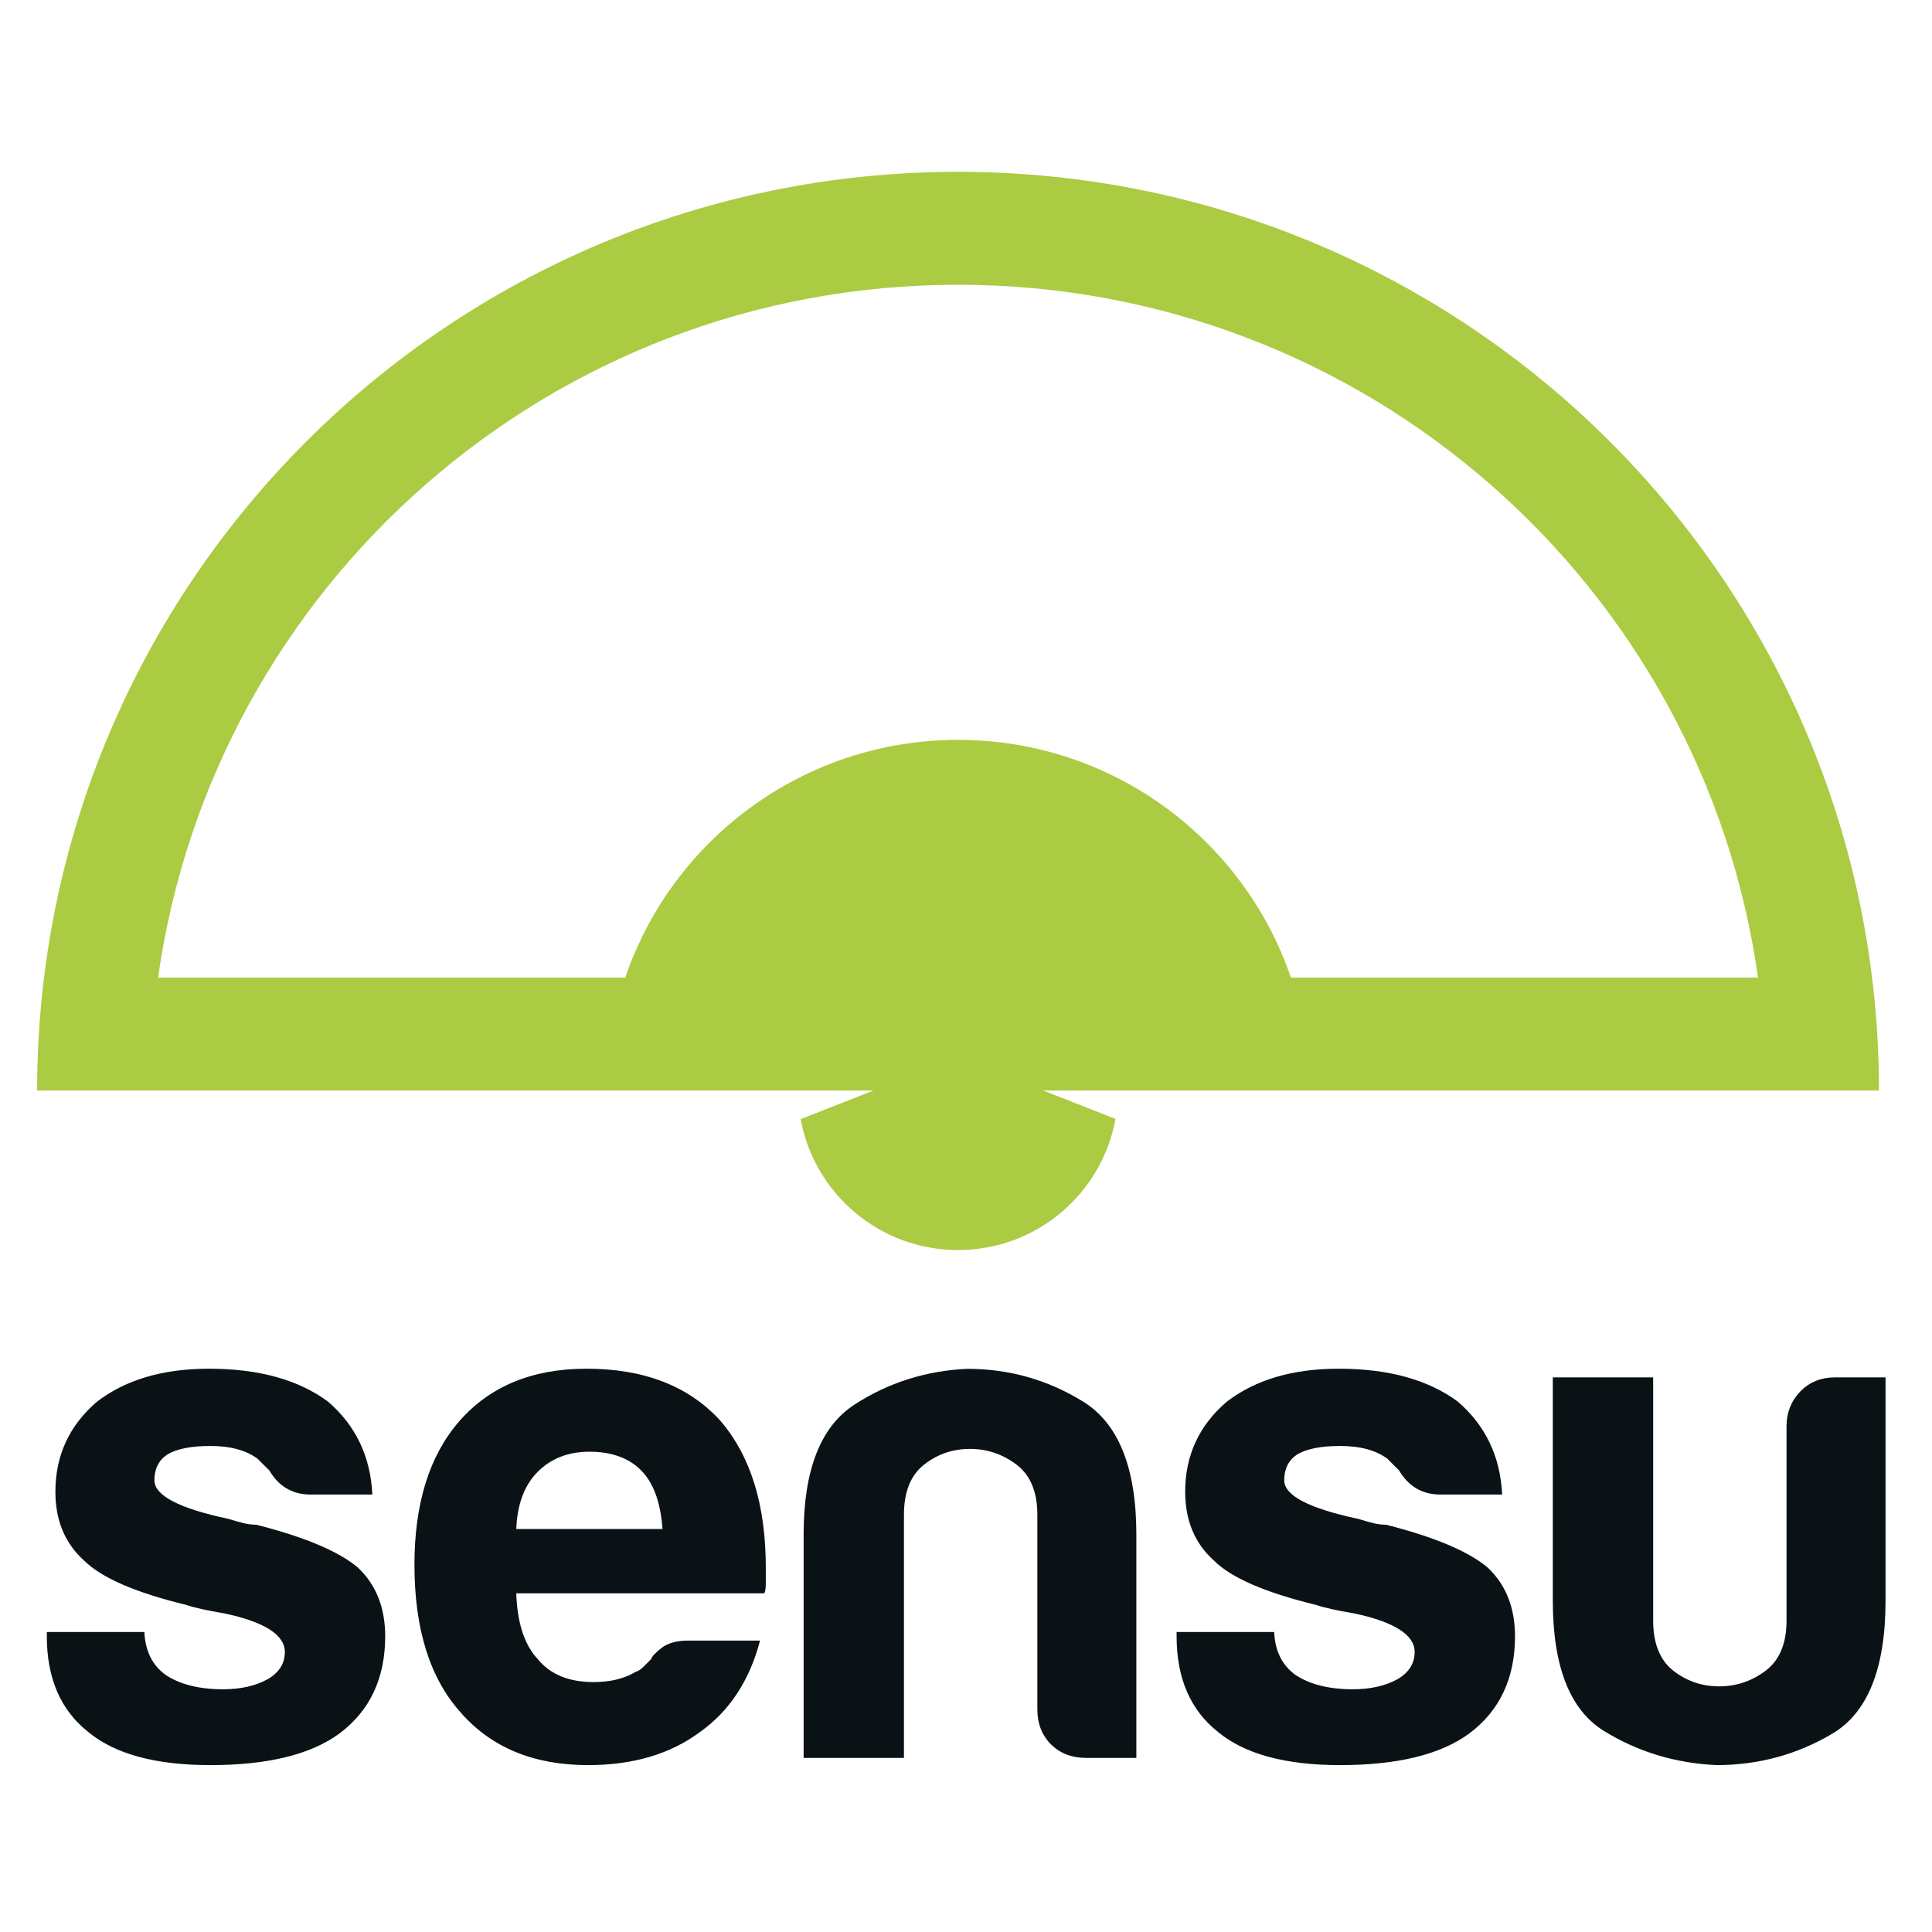 <?xml version="1.0" encoding="UTF-8" standalone="yes"?>
<svg width="100px" height="100px" viewBox="-2 4.28 104 89.44" version="1.1" xmlns="http://www.w3.org/2000/svg" xmlns:xlink="http://www.w3.org/1999/xlink">
  <title>sensu</title>
  <desc>Created with Sketch.</desc>
  <defs/>
  <g id="logos-&amp;-marks" stroke="none" stroke-width="1" fill="none" fill-rule="evenodd">
    <g id="sensu">
      <g id="Group" transform="translate(0, 6.25)">
        <path d="M49.573,0 C76.949,0 99.145,22.142 99.145,49.453 L54.155,49.453 L58.046,50.981 C57.323,54.994 53.803,58.041 49.573,58.041 C45.347,58.041 41.831,55 41.102,50.993 L45.021,49.453 L0,49.453 C0,22.142 22.196,0 49.573,0 Z M49.573,30.578 C57.886,30.578 64.956,35.935 67.489,43.375 L92.635,43.375 C89.671,22.298 71.522,6.078 49.573,6.078 C27.623,6.078 9.474,22.298 6.51,43.375 L31.657,43.375 C34.19,35.935 41.259,30.578 49.573,30.578 L49.573,30.578 Z" id="Fill-7" fill="#ABCB42"/>
        <path d="M99.499,64.894 L99.499,76.907 C99.499,80.554 98.544,82.94 96.641,84.07 C94.737,85.2 92.655,85.766 90.39,85.766 C88.176,85.661 86.153,85.049 84.329,83.919 C82.504,82.788 81.588,80.449 81.588,76.907 L81.588,64.894 L86.99,64.894 L86.99,77.985 C86.99,79.214 87.352,80.114 88.07,80.68 C88.789,81.244 89.611,81.527 90.541,81.527 C91.469,81.527 92.306,81.244 93.051,80.68 C93.795,80.114 94.17,79.214 94.17,77.985 L94.17,67.509 C94.17,66.793 94.414,66.176 94.902,65.662 C95.396,65.15 96.022,64.894 96.799,64.894 L99.499,64.894 Z M0.521,78.602 L5.771,78.602 C5.818,79.627 6.206,80.403 6.924,80.916 C7.701,81.428 8.729,81.684 10.014,81.684 C10.942,81.684 11.74,81.507 12.405,81.145 C13.024,80.784 13.333,80.298 13.333,79.68 C13.333,78.76 12.253,78.064 10.093,77.603 C9.164,77.446 8.472,77.295 8.005,77.137 C5.277,76.473 3.453,75.678 2.523,74.751 C1.496,73.825 0.982,72.596 0.982,71.052 C0.982,69.1 1.727,67.483 3.222,66.202 C4.77,65.018 6.772,64.428 9.243,64.428 C11.924,64.428 14.058,65.018 15.653,66.195 C17.148,67.483 17.945,69.152 18.044,71.202 L14.724,71.202 C13.748,71.202 13.005,70.769 12.491,69.895 C12.28,69.691 12.076,69.487 11.871,69.277 C11.252,68.817 10.402,68.587 9.322,68.587 C8.294,68.587 7.523,68.738 7.003,69.047 C6.542,69.356 6.311,69.822 6.311,70.434 C6.311,71.255 7.649,71.952 10.323,72.517 C10.633,72.615 10.903,72.694 11.133,72.747 C11.364,72.8 11.582,72.826 11.792,72.826 C14.414,73.49 16.239,74.265 17.267,75.133 C18.248,76.059 18.735,77.295 18.735,78.832 C18.735,81.093 17.912,82.841 16.265,84.07 C14.724,85.2 12.405,85.766 9.322,85.766 C6.384,85.766 4.196,85.174 2.761,83.991 C1.265,82.815 0.521,81.093 0.521,78.832 L0.521,78.602 Z M35.053,79.063 L38.914,79.063 C38.347,81.218 37.266,82.861 35.672,83.991 C34.078,85.174 32.069,85.766 29.651,85.766 C26.719,85.766 24.428,84.812 22.78,82.913 C21.133,81.067 20.31,78.425 20.31,74.981 C20.31,71.696 21.107,69.126 22.702,67.28 C24.348,65.381 26.641,64.428 29.572,64.428 C32.662,64.428 35.053,65.354 36.753,67.2 C38.399,69.1 39.223,71.741 39.223,75.133 C39.223,75.336 39.223,75.52 39.223,75.671 C39.223,75.829 39.223,75.928 39.223,75.98 C39.223,76.236 39.197,76.414 39.144,76.519 L25.791,76.519 C25.844,78.11 26.226,79.292 26.95,80.061 C27.616,80.883 28.623,81.297 29.961,81.297 C30.837,81.297 31.581,81.12 32.201,80.758 C32.352,80.706 32.497,80.613 32.622,80.488 C32.754,80.357 32.893,80.219 33.051,80.061 C33.096,79.91 33.294,79.706 33.623,79.45 C33.959,79.194 34.441,79.063 35.053,79.063 Z M25.791,73.056 L33.663,73.056 C33.564,71.669 33.202,70.644 32.582,69.973 C31.917,69.257 30.962,68.896 29.73,68.896 C28.597,68.896 27.668,69.257 26.95,69.973 C26.226,70.697 25.844,71.722 25.791,73.056 Z M59.17,85.378 L56.47,85.378 C55.692,85.378 55.066,85.134 54.572,84.648 C54.084,84.155 53.841,83.531 53.841,82.763 L53.841,72.287 C53.841,71.058 53.466,70.158 52.721,69.593 C51.977,69.027 51.14,68.745 50.211,68.745 C49.282,68.745 48.459,69.027 47.741,69.593 C47.023,70.158 46.66,71.058 46.66,72.287 L46.66,85.378 L41.259,85.378 L41.259,73.365 C41.259,69.875 42.174,67.542 43.999,66.359 C45.824,65.176 47.846,64.538 50.06,64.434 C52.326,64.434 54.408,65.025 56.311,66.202 C58.215,67.385 59.17,69.77 59.17,73.365 L59.17,85.378 Z M61.337,78.602 L66.588,78.602 C66.634,79.627 67.023,80.403 67.741,80.916 C68.518,81.428 69.546,81.684 70.83,81.684 C71.759,81.684 72.557,81.507 73.222,81.145 C73.841,80.784 74.151,80.298 74.151,79.68 C74.151,78.76 73.07,78.064 70.91,77.603 C69.981,77.446 69.289,77.295 68.821,77.137 C66.094,76.473 64.269,75.678 63.341,74.751 C62.313,73.825 61.799,72.596 61.799,71.052 C61.799,69.1 62.543,67.483 64.039,66.202 C65.587,65.018 67.59,64.428 70.059,64.428 C72.741,64.428 74.876,65.018 76.47,66.195 C77.965,67.483 78.762,69.152 78.861,71.202 L75.541,71.202 C74.566,71.202 73.821,70.769 73.307,69.895 C73.097,69.691 72.892,69.487 72.689,69.277 C72.069,68.817 71.219,68.587 70.139,68.587 C69.111,68.587 68.34,68.738 67.82,69.047 C67.359,69.356 67.129,69.822 67.129,70.434 C67.129,71.255 68.466,71.952 71.14,72.517 C71.45,72.615 71.719,72.694 71.95,72.747 C72.181,72.8 72.398,72.826 72.609,72.826 C75.231,73.49 77.056,74.265 78.083,75.133 C79.065,76.059 79.553,77.295 79.553,78.832 C79.553,81.093 78.729,82.841 77.082,84.07 C75.541,85.2 73.222,85.766 70.139,85.766 C67.201,85.766 65.014,85.174 63.578,83.991 C62.082,82.815 61.337,81.093 61.337,78.832 L61.337,78.602 L61.337,78.602 Z" id="Fill-6" fill="#0A1215"/>
      </g>
    </g>
  </g>
</svg>